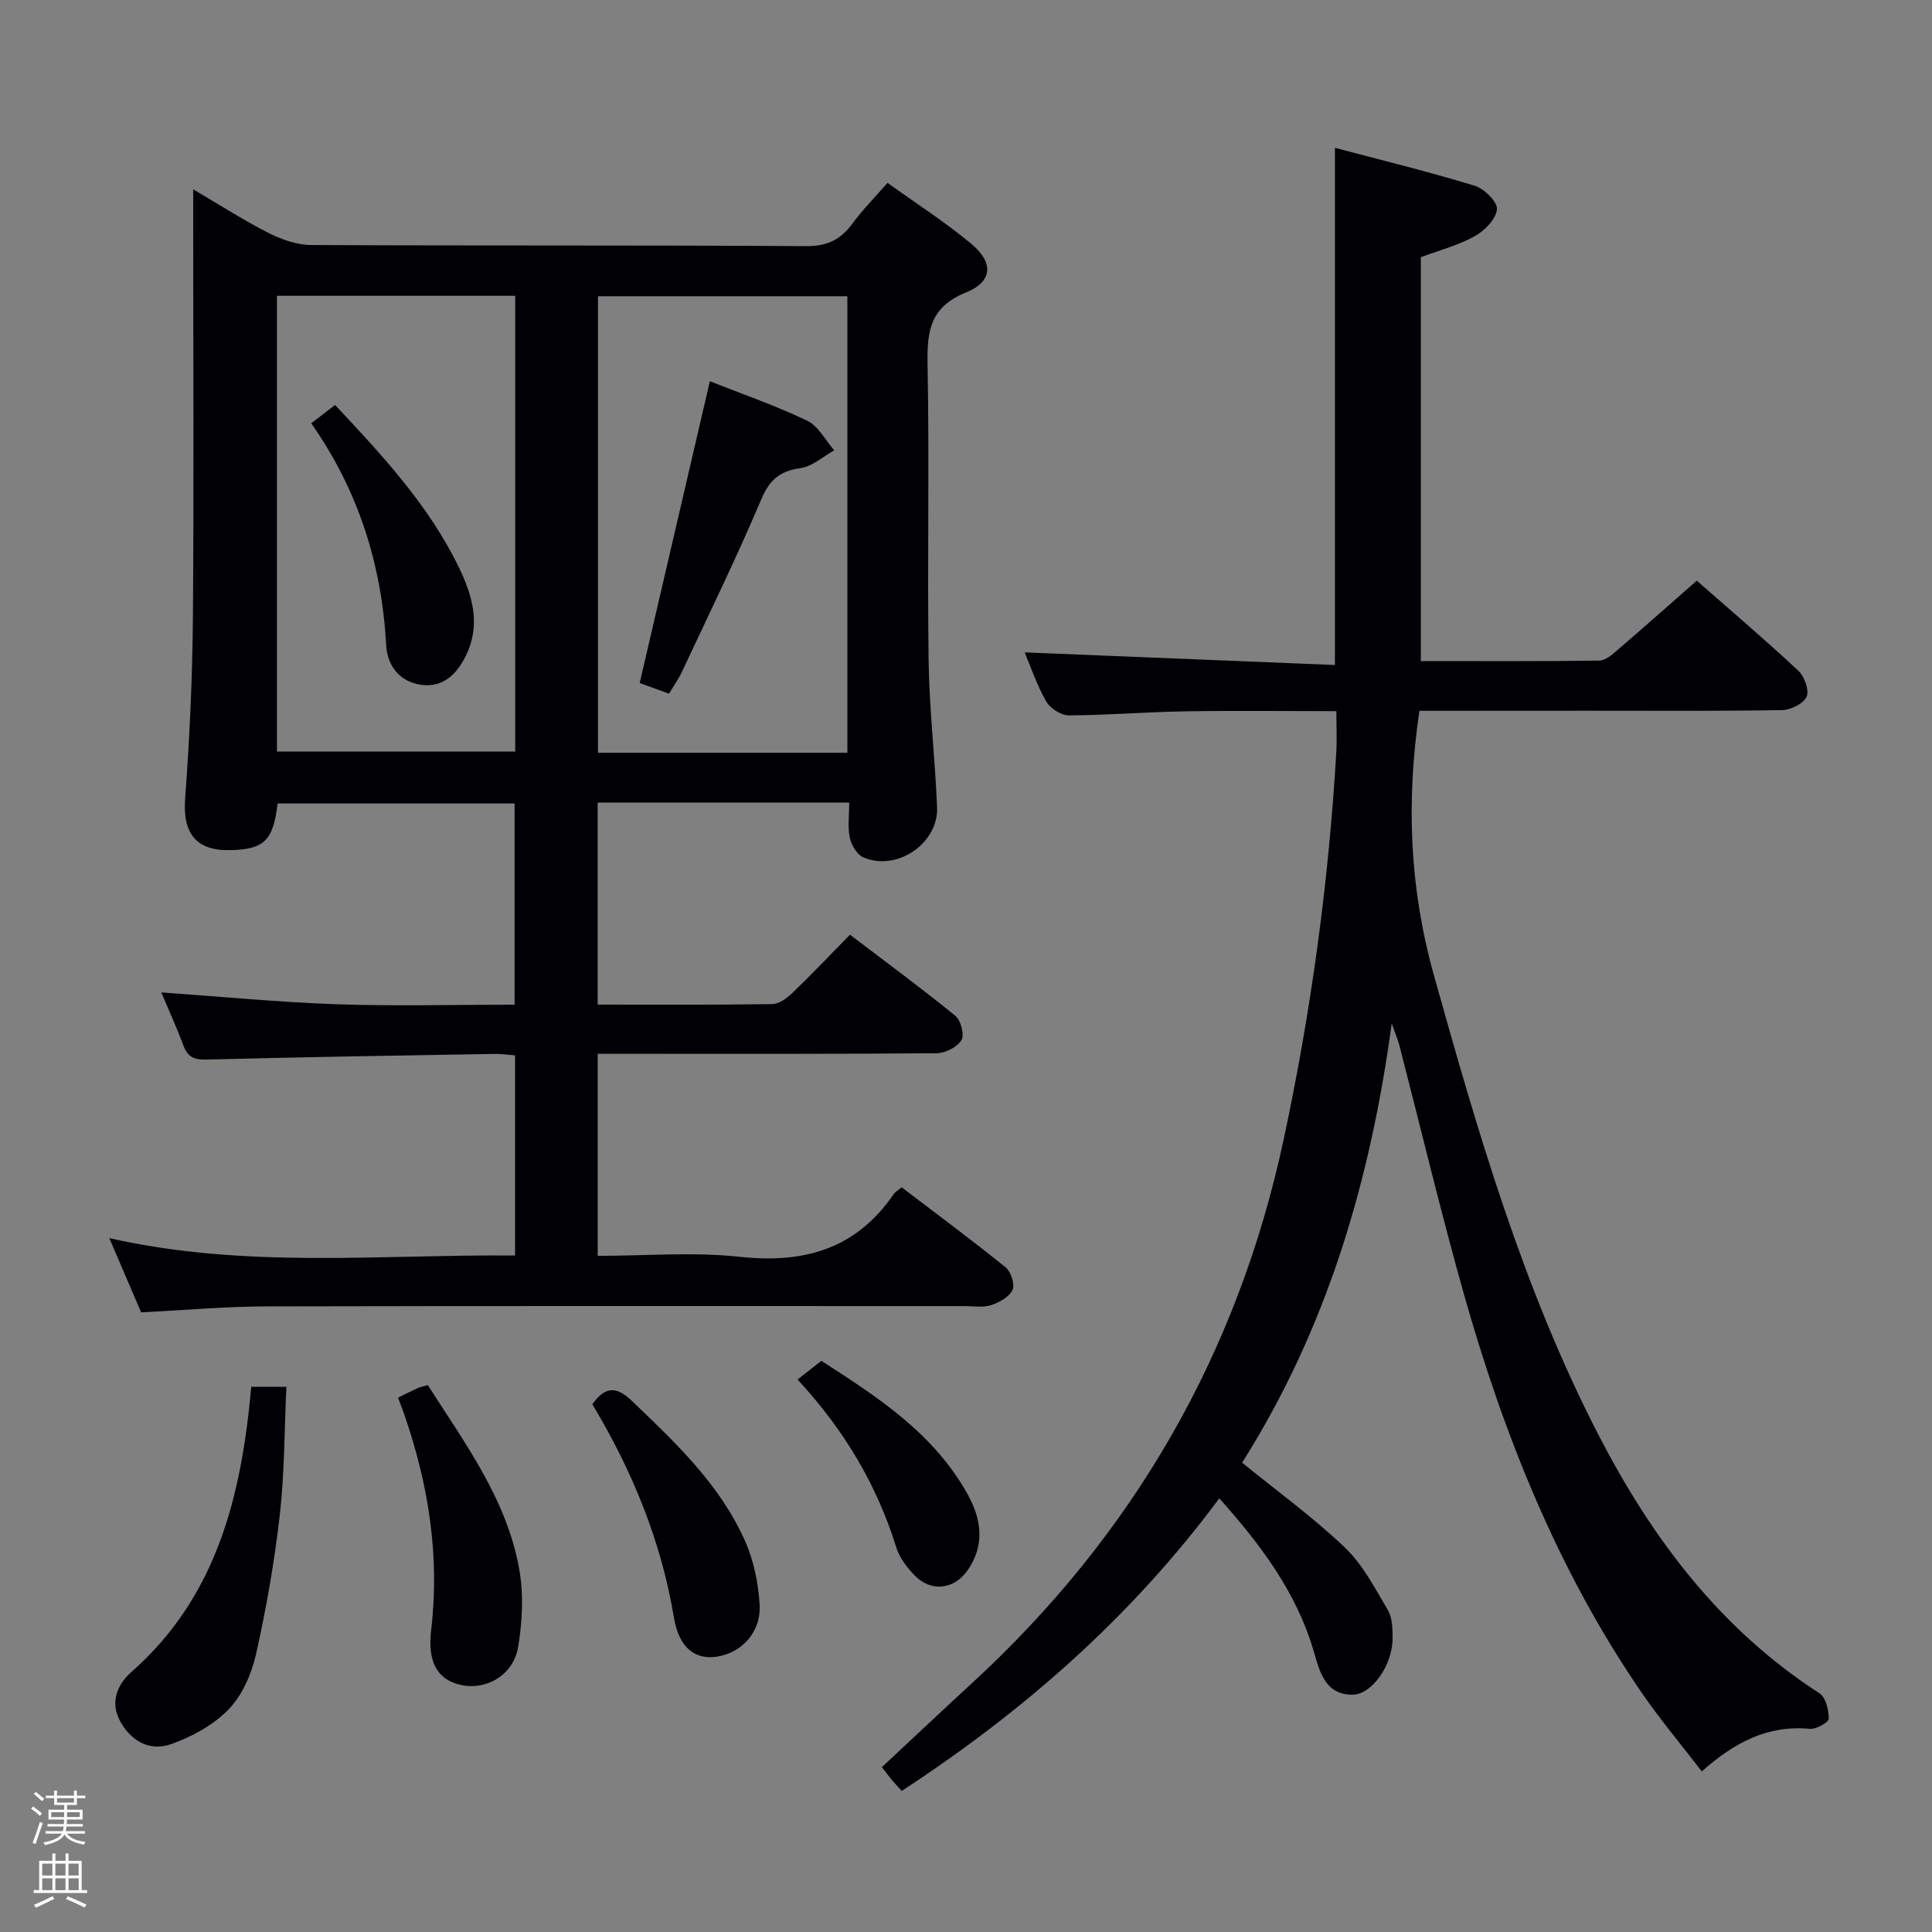 <svg enable-background="new 0 0 400 400" viewBox="0 0 400 400" xmlns="http://www.w3.org/2000/svg"><rect x="0" y="0" width="400" height="400" fill="#808080" stroke="none"/><path d="m6.44 374.46.42-.45c.65.47 1.27.95 1.85 1.44l-.45.49c-.65-.56-1.25-1.06-1.82-1.48m.93 7.33-.63-.26c.55-1.36 1.05-2.8 1.52-4.33.19.1.38.19.59.27-.46 1.29-.95 2.73-1.48 4.32m-.38-10.38.44-.42c.43.34 1.01.82 1.74 1.44l-.49.49c-.53-.51-1.09-1.01-1.69-1.51m2.5.35h1.72v-1.04h.59v1.04h3.52v-1.04h.59v1.04h1.75v.53h-1.75v1.42h-2.03v.97h3.22v2.03h-3.24c0 .35-.01.66-.03.93h3.32v.53h-3.37c-.03.27-.08.58-.15.94h3.96v.53h-3.71c.67.92 1.93 1.48 3.79 1.68-.13.24-.23.44-.29.59-2.13-.38-3.48-1.08-4.04-2.12-.43.97-1.77 1.72-4.03 2.23-.09-.19-.2-.37-.33-.55 2.1-.42 3.37-1.03 3.81-1.83h-3.36v-.53h3.58c.08-.29.13-.61.16-.94h-3.33v-.53h3.39c.02-.27.04-.58.04-.93h-3.23v-2.03h3.25v-.97h-2.07v-1.42h-1.73zm1.12 3.44v1h2.65c.01-.3.02-.44.01-.4v-.25-.35zm1.19-2h3.52v-.91h-3.52zm4.71 2h-2.63v.59c0 .15-.01.28-.01.4h2.64z" fill="#fcfbfa"/><path d="m13.56 383.74h.63v1.52h2.72v6.07h1.13v.6h-11.06v-.6h1.13v-6.07h2.73v-1.52h.63v1.52h2.1v-1.52zm-2.69 8.83.38.56c-1.24.63-2.53 1.25-3.85 1.85-.1-.21-.21-.42-.34-.63 1.36-.55 2.63-1.15 3.81-1.78m-2.13-4.27h2.1v-2.45h-2.1zm0 3.04h2.1v-2.46h-2.1zm2.72-3.04h2.1v-2.45h-2.1zm0 3.04h2.1v-2.46h-2.1zm6.07 3.6c-1.41-.71-2.7-1.3-3.86-1.78l.35-.56c1.45.62 2.75 1.19 3.88 1.72zm-1.25-9.09h-2.1v2.45h2.1zm-2.09 5.49h2.1v-2.46h-2.1z" fill="#fcfbfa"/><g fill="#010105"><path d="m175.82 166.17c-17.8 0-34.77 0-52.08 0v41.82c12.22 0 24.18.08 36.14-.1 1.4-.02 3.02-1.2 4.13-2.27 3.96-3.8 7.74-7.79 11.97-12.1 7.46 5.68 14.78 11.06 21.82 16.8 1.14.93 1.92 3.97 1.26 5.03-.9 1.45-3.34 2.69-5.13 2.71-21 .18-41.99.12-62.99.12-2.29 0-4.58 0-7.19 0v41.83c9.95 0 19.82-.84 29.48.2 13.33 1.44 24.09-1.66 31.84-13.04.27-.39.75-.64 1.61-1.35 7.14 5.44 14.44 10.85 21.5 16.55 1.11.9 1.98 3.52 1.46 4.67-.66 1.46-2.72 2.61-4.42 3.17-1.66.55-3.63.2-5.46.2-48.16.01-96.32-.06-144.48.06-8.46.02-16.91.78-26.06 1.24-1.92-4.48-4.04-9.42-6.59-15.37 28.3 6.4 56.05 3.35 84.01 3.6 0-13.92 0-27.49 0-41.44-1.52-.11-2.97-.33-4.41-.3-19.81.34-39.62.65-59.42 1.17-2.59.07-3.93-.48-4.83-2.89-1.38-3.71-3.04-7.32-4.59-11.01 12.3.86 24.27 2.03 36.26 2.45 12.15.42 24.32.09 36.89.09 0-13.9 0-27.61 0-41.66-16.32 0-32.71 0-49.07 0-.89 7.69-2.78 9.52-9.82 9.66-7.14.15-9.85-3.55-9.32-10.69.93-12.44 1.5-24.92 1.61-37.39.22-27.51.06-55.01.06-82.51 0-1.78 0-3.56 0-6.22 5.68 3.33 10.52 6.46 15.64 9.05 2.69 1.36 5.86 2.46 8.82 2.48 34.16.17 68.33.01 102.49.23 4.4.03 7.15-1.41 9.59-4.74 2.06-2.8 4.53-5.29 7.21-8.36 5.92 4.26 11.95 8.11 17.39 12.66 4.62 3.86 4.38 7.81-1.14 10.03-7.38 2.97-8.09 7.94-7.96 14.79.39 20.49-.06 41 .22 61.49.14 10.12 1.35 20.22 1.75 30.34.3 7.5-8.42 13.35-15.3 10.32-1.3-.57-2.45-2.55-2.77-4.06-.47-2.2-.12-4.57-.12-7.26zm-.38-10.32c0-31.88 0-63.24 0-94.52-17.45 0-34.52 0-51.63 0v94.52zm-118.1-94.61v94.37h49.33c0-31.64 0-62.88 0-94.37-16.52 0-32.76 0-49.33 0z"/><path d="m293.87 147.17c-2.77 18.88-2.04 36.7 2.99 54.69 9.1 32.52 18.45 64.86 33.99 95.03 11.06 21.47 25.19 40.33 45.84 53.68 1.31.85 1.95 3.48 1.93 5.28-.01.75-2.62 2.22-3.93 2.09-8.64-.82-15.53 2.75-22.35 8.81-4.29-5.58-8.65-10.76-12.46-16.31-17.4-25.35-28.63-53.52-36.91-82.92-4.76-16.93-8.84-34.05-13.24-51.08-.29-1.11-.75-2.17-1.59-4.56-4.48 33.11-13.58 63.4-30.97 90.95 7.26 5.91 14.69 11.29 21.26 17.56 3.73 3.55 6.25 8.46 8.92 12.98.94 1.59.96 3.86.97 5.82.01 5.47-4.23 11.66-8.31 11.68-5.64.04-6.8-4.81-7.97-8.83-3.57-12.34-10.99-22.17-19.6-31.83-18.19 24.53-40.45 44.06-65.75 60.58-.8-.89-1.46-1.59-2.08-2.33-.63-.75-1.21-1.54-2.02-2.6 6.28-5.86 12.41-11.64 18.61-17.34 33.45-30.77 55.09-68.25 64.61-112.79 5.64-26.38 9.27-52.99 10.85-79.9.16-2.63.02-5.29.02-8.59-10.62 0-21.04-.13-31.47.04-7.98.13-15.96.8-23.93.83-1.6 0-3.86-1.45-4.68-2.89-1.94-3.41-3.21-7.2-4.45-10.15 21.39.87 42.74 1.74 64.23 2.61 0-36.12 0-71.17 0-107.08 9.67 2.57 19.39 4.94 28.95 7.86 1.97.6 4.77 3.39 4.6 4.89-.22 2.04-2.58 4.44-4.63 5.57-3.44 1.9-7.36 2.92-11.13 4.33v83.62c12.44 0 24.71.07 36.97-.1 1.26-.02 2.64-1.24 3.73-2.18 5.42-4.65 10.75-9.39 16.43-14.37 7.16 6.29 14.23 12.3 21.01 18.63 1.27 1.19 2.31 4.05 1.73 5.39-.62 1.43-3.28 2.75-5.07 2.78-13.33.23-26.66.13-39.99.13-11.63.02-23.28.02-35.11.02z"/><path d="m52.02 287.13h7.27c-.42 8.96-.37 17.75-1.35 26.42-1.1 9.69-2.79 19.36-4.92 28.88-.92 4.09-2.83 8.51-5.67 11.46-3.14 3.26-7.61 5.68-11.94 7.22-4.22 1.49-8.14-.44-10.48-4.65-2.3-4.16-.54-7.82 2.34-10.35 17.65-15.58 22.72-36.42 24.75-58.98z"/><path d="m82.41 289.37c1.68-.82 2.85-1.43 4.06-1.97.58-.26 1.23-.37 2.1-.63 7.71 12.06 16.34 23.65 18.92 38.05.94 5.25.67 10.94-.23 16.23-1 5.85-6.73 9.02-11.98 7.77-4.93-1.17-6.77-4.93-6.01-11.38 1.8-15.27-.54-30.06-5.54-44.5-.37-1.07-.79-2.14-1.32-3.57z"/><path d="m122.64 290.74c2.61-3.7 4.96-3.79 8.12-.76 9.14 8.75 18.39 17.44 23.58 29.26 1.74 3.97 2.65 8.53 2.93 12.88.38 5.71-3.65 10.09-8.88 10.88-4.37.66-7.8-1.72-8.86-8.09-2.65-15.95-8.68-30.49-16.89-44.17z"/><path d="m165.12 285.61c1.83-1.43 3.13-2.45 4.94-3.86 11.55 7.44 23.4 15.03 30.42 27.89 2.74 5.01 3.42 10.37-.15 15.48-2.82 4.02-7.59 4.56-11.02 1-1.57-1.63-3.09-3.64-3.75-5.76-4.02-12.89-10.68-24.2-20.44-34.75z"/><path d="m146.97 78.93c6.69 2.65 13.61 5.04 20.16 8.18 2.31 1.11 3.75 4.04 5.59 6.13-2.32 1.28-4.53 3.33-6.98 3.68-4.3.6-6.42 2.42-8.15 6.51-5.11 12.07-10.88 23.86-16.44 35.74-.69 1.47-1.66 2.81-2.64 4.45-2.35-.86-4.45-1.62-6.07-2.21 4.9-21.07 9.66-41.53 14.53-62.48z"/><path d="m64.44 87.64c1.79-1.38 3.21-2.48 4.93-3.8 9.75 10.4 19.36 20.72 25.61 33.57 2.81 5.78 4.61 11.88 1.54 18.21-1.85 3.82-4.66 6.79-9.25 6.17-4.54-.61-7.08-3.91-7.32-8.27-.92-16.65-5.75-31.97-15.51-45.88z"/></g></svg>